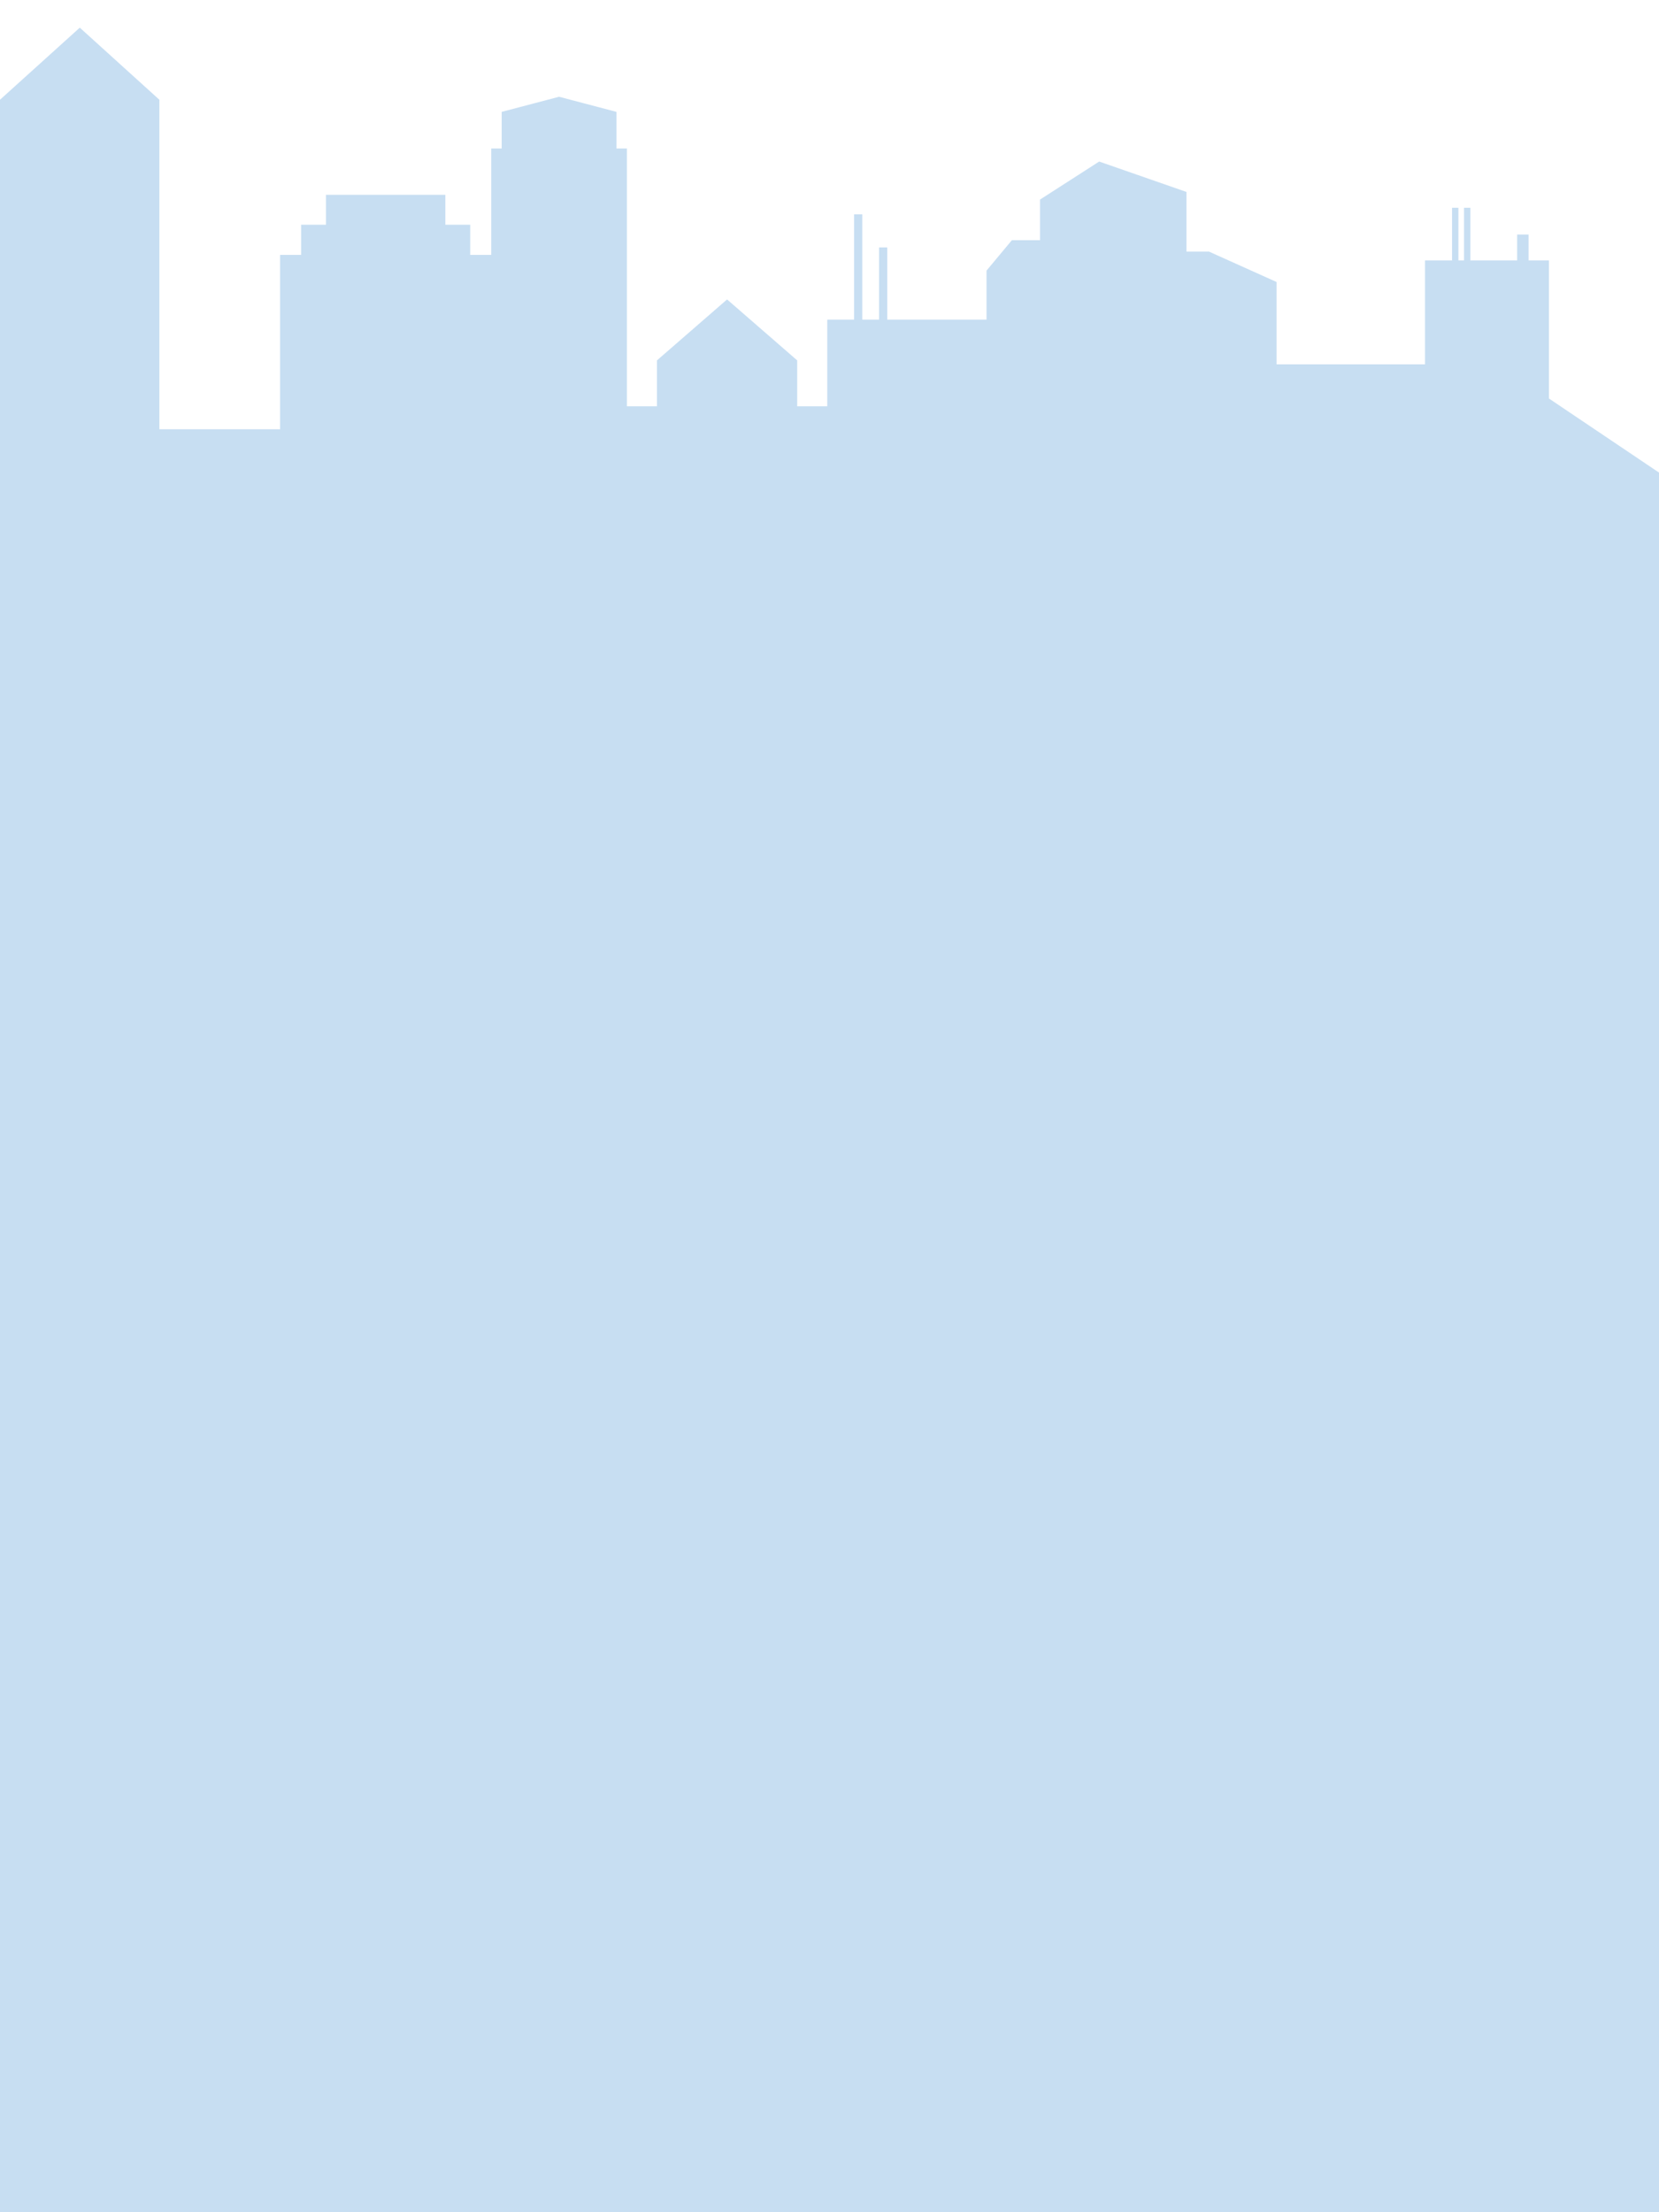 <svg version="1.1" id="Layer_1" xmlns="http://www.w3.org/2000/svg" xmlns:xlink="http://www.w3.org/1999/xlink" viewBox="0 0 600 800">
<polygon fill="#C7DEF2" points="560.203,144.116 560.203,94.169 552.834,94.169 552.834,84.81 548.698,84.81 548.698,94.169 
  531.785,94.169 531.785,75.141 529.485,75.141 529.485,94.169 527.448,94.169 527.448,75.141 525.148,75.141 525.148,94.169 
  515.369,94.169 515.369,131.759 461.693,131.759 461.693,101.981 437.254,90.99 429.1,90.99 429.1,69.414 397.528,58.418 
  376.146,72.162 376.146,86.866 365.957,86.866 356.79,97.862 356.79,115.592 320.889,115.592 320.889,89.47 317.925,89.47 
  317.925,115.592 311.858,115.592 311.858,77.518 308.893,77.518 308.893,115.592 299.189,115.592 299.189,146.926 288.316,146.926 
  288.316,130.325 288.314,130.325 262.957,108.285 237.598,130.325 237.598,146.926 226.722,146.926 226.722,53.697 222.943,53.697 
  222.943,40.456 202.191,34.991 181.44,40.456 181.44,53.697 177.659,53.697 177.659,92.171 170.062,92.171 170.062,81.259 
  161.066,81.259 161.066,70.442 117.894,70.442 117.894,81.259 108.899,81.259 108.899,92.171 101.302,92.171 101.302,155.233 
  57.638,155.233 57.638,36.067 28.856,10 0,36.067 0,800 57.638,800 101.302,800 177.659,800 226.722,800 233.866,800 248.239,800 
  255.77,800 270.144,800 277.672,800 292.048,800 299.189,800 356.79,800 358.785,800 461.676,800 461.693,800 515.369,800 
  559.199,800 560.203,800 600,800 600,170.896 "/>
</svg>
